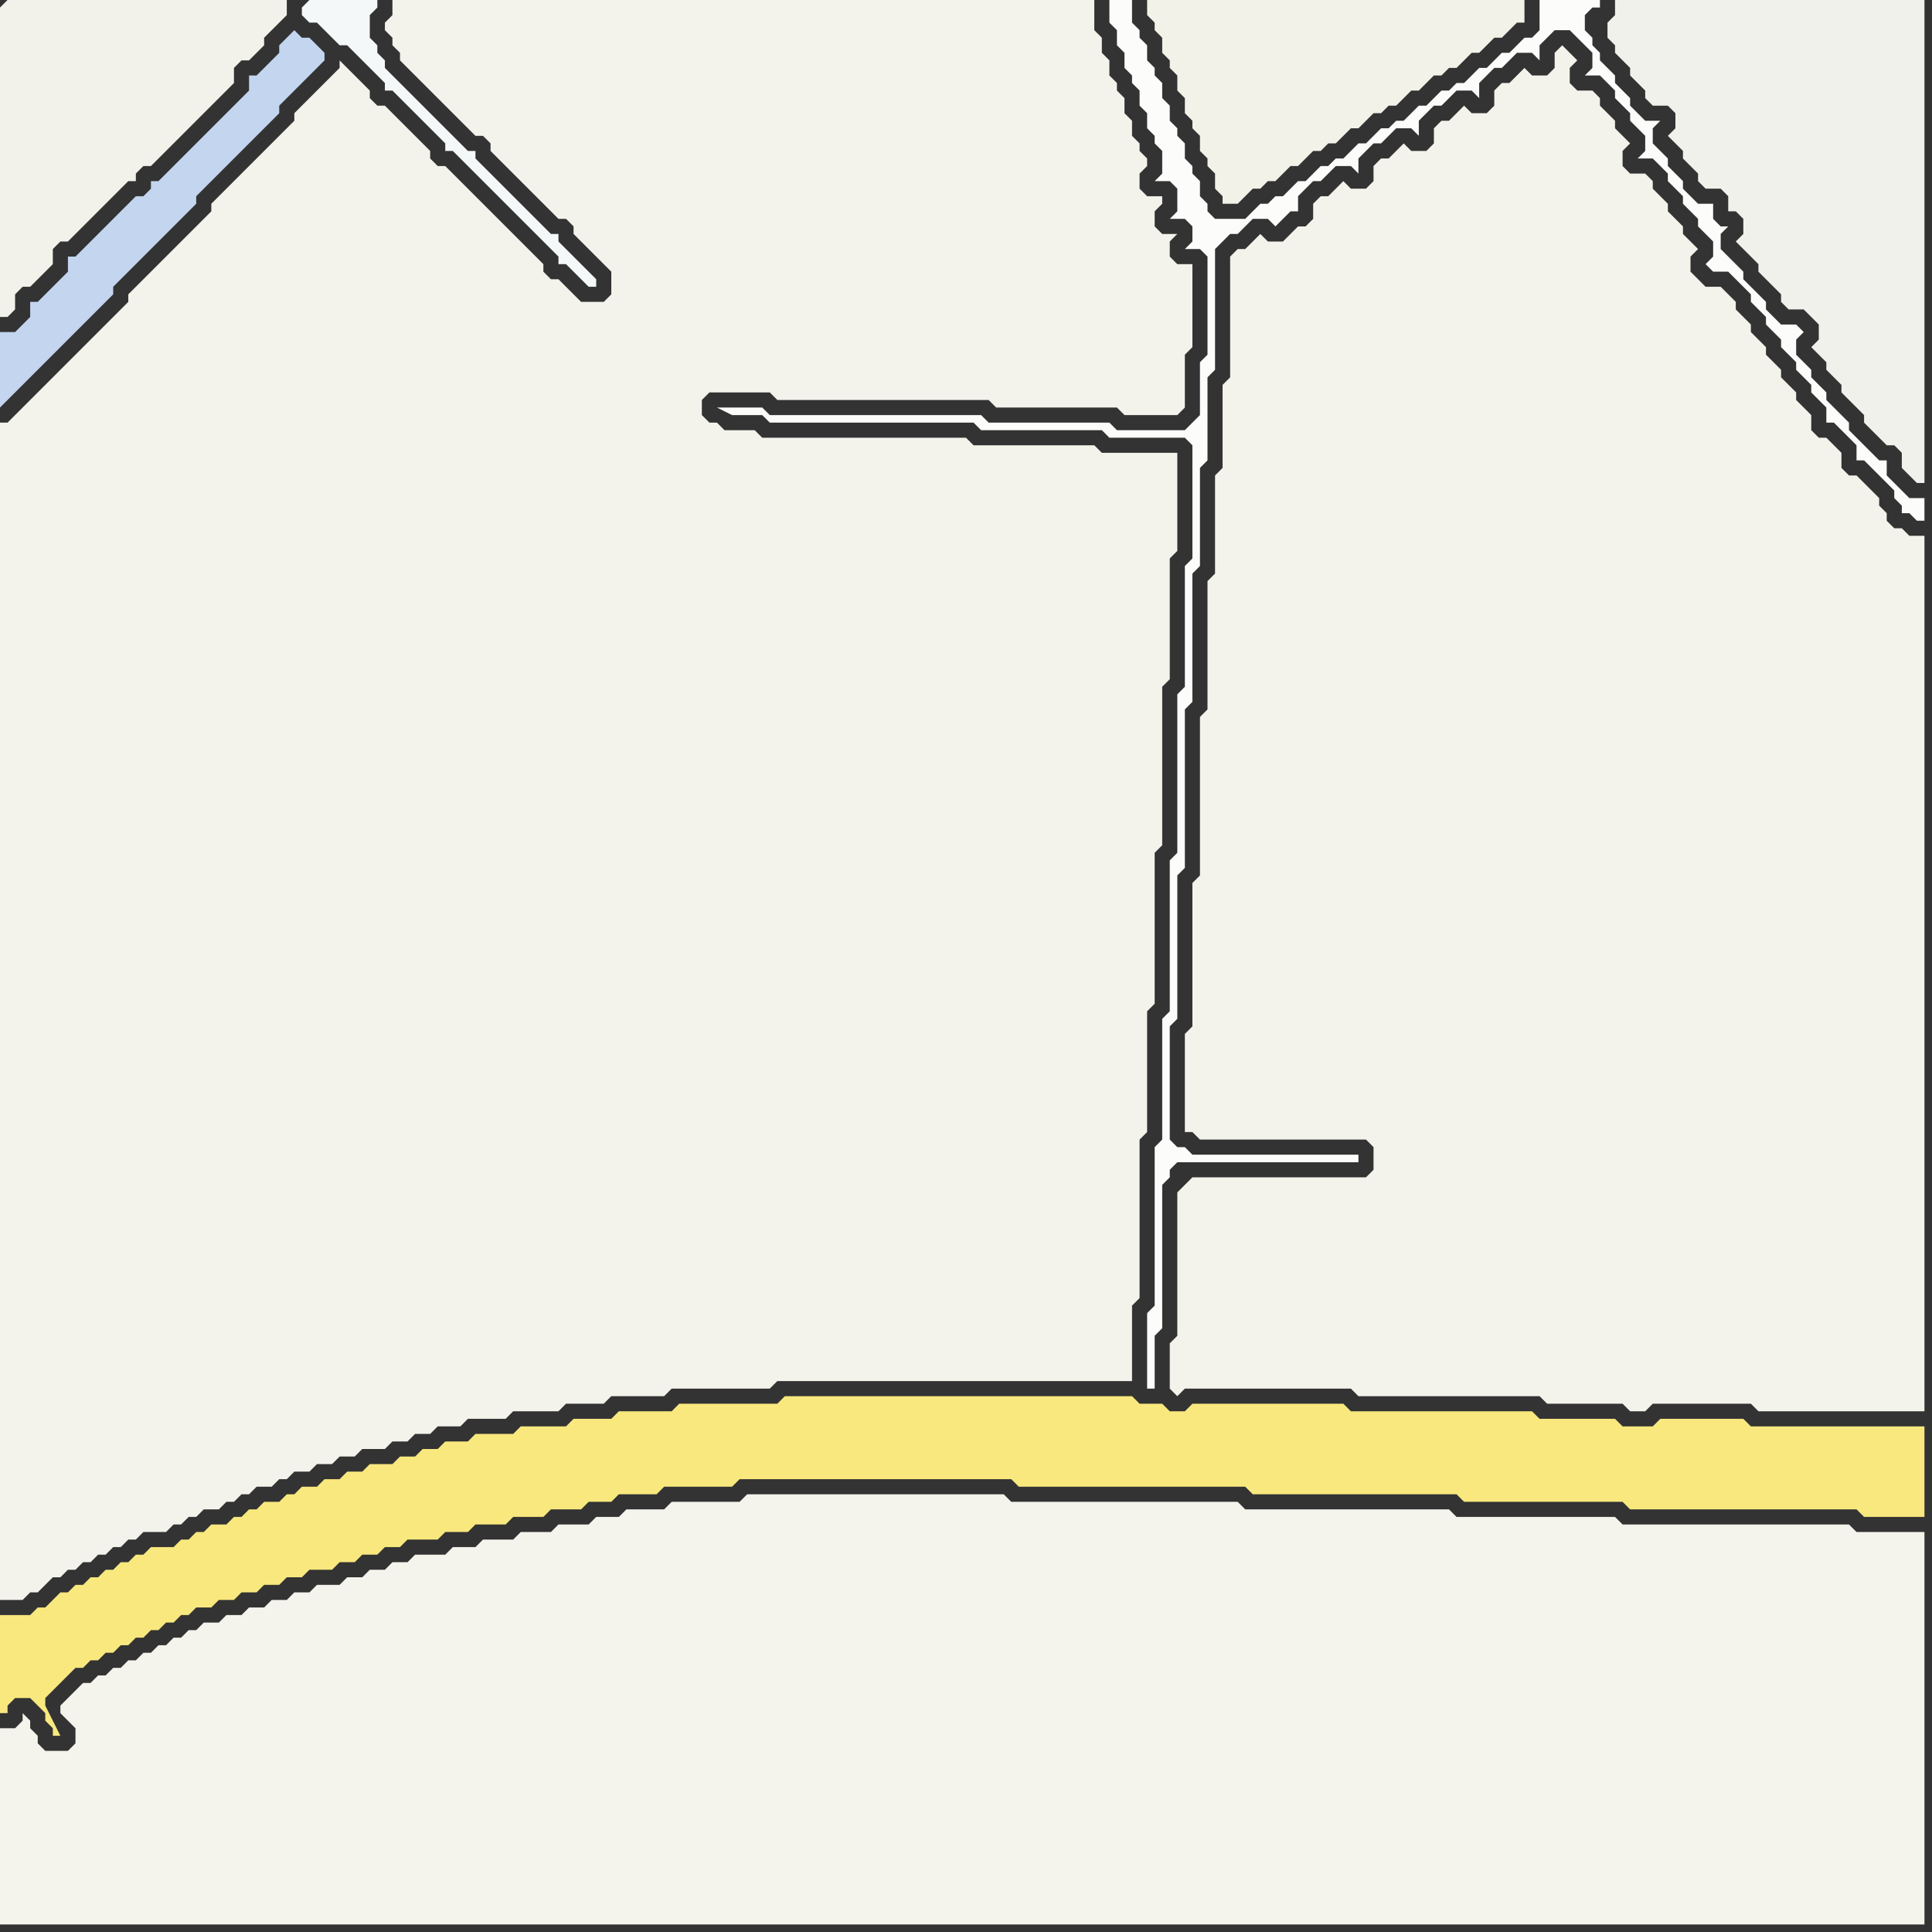 <svg width="256" height="256" xmlns="http://www.w3.org/2000/svg"><rect width="100%" height="100%" fill="#333333" stroke="none"/><script> 
var tempColor;
function hoverPath(evt){
obj = evt.target;
tempColor = obj.getAttribute("fill");
obj.setAttribute("fill","red");
//alert(tempColor);
//obj.setAttribute("stroke","red");}
function recoverPath(evt){
obj = evt.target;
obj.setAttribute("fill", tempColor);
//obj.setAttribute("stroke", tempColor);
}</script><path onmouseover="hoverPath(evt)" onmouseout="recoverPath(evt)" fill="rgb(243,242,234)" d="M  0,1l 0,41 1,0 1,-1 0,-2 1,-1 1,0 2,-2 1,-1 0,-2 1,-1 1,0 1,-1 1,-1 1,-1 1,-1 1,-1 1,-1 1,-1 1,-1 1,0 0,-1 1,-1 1,0 5,-5 1,-1 1,-1 1,-1 1,-1 2,-2 0,-2 1,-1 1,0 1,-1 1,-1 0,-1 1,-1 1,-1 1,-1 0,-2 -37,0 -1,1Z"/>
<path onmouseover="hoverPath(evt)" onmouseout="recoverPath(evt)" fill="rgb(244,243,236)" d="M  2,229l -2,0 0,26 255,0 0,-52 -9,0 -1,-1 -30,0 -1,-1 -21,0 -1,-1 -27,0 -1,-1 -30,0 -1,-1 -34,0 -1,1 -9,0 -1,1 -5,0 -1,1 -3,0 -1,1 -4,0 -1,1 -4,0 -1,1 -4,0 -1,1 -3,0 -1,1 -4,0 -1,1 -2,0 -1,1 -2,0 -1,1 -2,0 -1,1 -3,0 -1,1 -2,0 -1,1 -2,0 -1,1 -2,0 -1,1 -2,0 -1,1 -2,0 -1,1 -1,0 -1,1 -1,0 -1,1 -1,0 -1,1 -1,0 -1,1 -1,0 -1,1 -1,0 -1,1 -1,0 -1,1 -1,0 -1,1 -1,1 -1,1 0,1 1,1 1,1 0,2 -1,1 -3,0 -1,-1 0,-1 -1,-1 0,-1 -1,-1 0,1 -1,1Z"/>
<path onmouseover="hoverPath(evt)" onmouseout="recoverPath(evt)" fill="rgb(248,232,126)" d="M  1,214l -1,0 0,13 1,0 0,-1 1,-1 2,0 2,2 0,1 1,1 0,1 1,0 -2,-4 0,-1 4,-4 1,0 1,-1 1,0 1,-1 1,0 1,-1 1,0 1,-1 1,0 1,-1 1,0 1,-1 1,0 1,-1 1,0 1,-1 2,0 1,-1 2,0 1,-1 2,0 1,-1 2,0 1,-1 2,0 1,-1 3,0 1,-1 2,0 1,-1 2,0 1,-1 2,0 1,-1 4,0 1,-1 3,0 1,-1 4,0 1,-1 4,0 1,-1 4,0 1,-1 3,0 1,-1 5,0 1,-1 9,0 1,-1 36,0 1,1 30,0 1,1 27,0 1,1 21,0 1,1 30,0 1,1 8,0 0,-12 -23,0 -1,-1 -11,0 -1,1 -4,0 -1,-1 -10,0 -1,-1 -24,0 -1,-1 -20,0 -1,1 -2,0 -1,-1 -3,0 -1,-1 -46,0 -1,1 -13,0 -1,1 -7,0 -1,1 -5,0 -1,1 -6,0 -1,1 -5,0 -1,1 -3,0 -1,1 -2,0 -1,1 -2,0 -1,1 -3,0 -1,1 -2,0 -1,1 -2,0 -1,1 -2,0 -1,1 -1,0 -1,1 -2,0 -1,1 -1,0 -1,1 -1,0 -1,1 -2,0 -1,1 -1,0 -1,1 -1,0 -1,1 -3,0 -1,1 -1,0 -1,1 -1,0 -1,1 -1,0 -1,1 -1,0 -1,1 -1,0 -1,1 -1,0 -1,1 -1,1 -1,0 -1,1Z"/>
<path onmouseover="hoverPath(evt)" onmouseout="recoverPath(evt)" fill="rgb(243,242,235)" d="M  0,117l 0,95 3,0 1,-1 1,0 1,-1 1,-1 1,0 1,-1 1,0 1,-1 1,0 1,-1 1,0 1,-1 1,0 1,-1 1,0 1,-1 3,0 1,-1 1,0 1,-1 1,0 1,-1 2,0 1,-1 1,0 1,-1 1,0 1,-1 2,0 1,-1 1,0 1,-1 2,0 1,-1 2,0 1,-1 2,0 1,-1 3,0 1,-1 2,0 1,-1 2,0 1,-1 3,0 1,-1 5,0 1,-1 6,0 1,-1 5,0 1,-1 7,0 1,-1 13,0 1,-1 47,0 0,-10 1,-1 0,-21 1,-1 0,-16 1,-1 0,-20 1,-1 0,-21 1,-1 0,-16 1,-1 0,-13 -10,0 -1,-1 -16,0 -1,-1 -27,0 -1,-1 -4,0 -1,-1 -1,0 -1,-1 0,-2 1,-1 8,0 1,1 28,0 1,1 16,0 1,1 7,0 1,-1 0,-7 1,-1 0,-11 -2,0 -1,-1 0,-2 1,-1 -2,0 -1,-1 0,-2 1,-1 0,-1 -2,0 -1,-1 0,-2 1,-1 0,-1 -1,-1 0,-1 -1,-1 0,-2 -1,-1 0,-2 -1,-1 0,-1 -1,-1 0,-2 -1,-1 0,-2 -1,-1 0,-4 -93,0 0,2 -1,1 0,1 1,1 0,1 1,1 0,1 1,1 1,1 1,1 1,1 1,1 3,3 1,1 1,1 1,0 1,1 0,1 1,1 1,1 1,1 1,1 1,1 1,1 1,1 1,1 1,1 1,0 1,1 0,1 1,1 1,1 1,1 1,1 1,1 0,3 -1,1 -3,0 -1,-1 -1,-1 -1,-1 -1,0 -1,-1 0,-1 -1,-1 -1,-1 -1,-1 -1,-1 -1,-1 -1,-1 -1,-1 -1,-1 -1,-1 -1,-1 -1,-1 -1,-1 -1,-1 -1,0 -1,-1 0,-1 -1,-1 -1,-1 -1,-1 -1,-1 -1,-1 -1,-1 -1,0 -1,-1 0,-1 -1,-1 -1,-1 -1,-1 -1,-1 0,1 -1,1 0,0 -3,3 -1,1 -1,1 0,1 -1,1 -1,1 -7,7 -1,1 -1,1 0,1 -1,1 -1,1 -1,1 -1,1 -1,1 -1,1 -1,1 -1,1 -1,1 -1,1 -1,1 0,1 -1,1 -1,1 -1,1 -1,1 -1,1 -1,1 -1,1 -1,1 -1,1 -1,1 -1,1 -1,1 -1,1 -1,1 -1,1 -1,1 -1,0Z"/>
<path onmouseover="hoverPath(evt)" onmouseout="recoverPath(evt)" fill="rgb(195,213,239)" d="M  26,26l 10,-10 1,-1 0,-1 1,-1 1,-1 1,-1 1,-1 1,-1 1,-1 0,-1 -1,-1 -1,-1 -1,0 -1,-1 -1,1 -1,1 0,1 -1,1 -1,1 -1,1 -1,0 0,2 -1,1 -1,1 -1,1 -1,1 -1,1 -1,1 -1,1 -1,1 -1,1 -2,2 -1,1 -1,0 0,1 -1,1 -1,0 -1,1 -1,1 -1,1 -1,1 -1,1 -1,1 -1,1 -1,1 -1,0 0,2 -1,1 -1,1 -1,1 -1,1 -1,0 0,2 -1,1 -1,1 -2,0 0,10 1,-1 1,-1 1,-1 11,-11 1,-1 0,-1 1,-1 1,-1 2,-2 1,-1 6,-6Z"/>
<path onmouseover="hoverPath(evt)" onmouseout="recoverPath(evt)" fill="rgb(245,248,249)" d="M  40,1l 0,1 1,1 1,0 1,1 1,1 1,1 1,0 1,1 1,1 1,1 1,1 1,1 0,1 1,0 1,1 1,1 1,1 1,1 1,1 1,1 1,1 0,1 1,0 1,1 1,1 1,1 1,1 1,1 1,1 1,1 1,1 1,1 1,1 1,1 1,1 1,1 1,1 0,1 1,0 1,1 1,1 1,1 1,0 0,-1 -1,-1 -1,-1 -1,-1 -1,-1 -1,-1 0,-1 -1,0 -1,-1 -1,-1 -1,-1 -1,-1 -1,-1 -1,-1 -1,-1 -1,-1 -1,-1 -1,-1 0,-1 -1,0 -1,-1 -1,-1 -1,-1 -1,-1 -1,-1 -1,-1 -1,-1 -1,-1 -1,-1 -1,-1 -1,-1 0,-1 -1,-1 0,-1 -1,-1 0,-3 1,-1 0,-1 -9,0 -1,1Z"/>
<path onmouseover="hoverPath(evt)" onmouseout="recoverPath(evt)" fill="rgb(252,252,251)" d="M  96,54l -1,0 2,1 4,0 1,1 27,0 1,1 16,0 1,1 10,0 1,1 0,15 -1,1 0,16 -1,1 0,21 -1,1 0,20 -1,1 0,16 -1,1 0,21 -1,1 0,10 1,0 0,-7 1,-1 0,-19 1,-1 0,-1 1,-1 24,0 0,-1 -22,0 -1,-1 -1,0 -1,-1 0,-15 1,-1 0,-19 1,-1 0,-21 1,-1 0,-17 1,-1 0,-13 1,-1 0,-11 1,-1 0,-16 1,-1 1,-1 1,0 1,-1 1,-1 2,0 1,1 1,-1 0,0 1,-1 1,0 0,-2 1,-1 1,-1 1,0 1,-1 1,-1 2,0 1,1 0,-2 2,-2 1,0 1,-1 1,-1 2,0 1,1 0,-2 1,-1 1,-1 1,0 1,-1 1,-1 2,0 1,1 0,-2 2,-2 1,0 1,-1 1,-1 2,0 1,1 0,-2 1,-1 1,-1 2,0 1,1 1,1 1,1 0,2 -1,1 2,0 1,1 1,1 0,1 1,1 1,1 0,1 1,1 1,1 0,2 -1,1 2,0 1,1 1,1 0,1 2,2 0,1 2,2 0,1 2,2 0,2 -1,1 1,1 2,0 1,1 1,1 1,1 0,1 1,1 1,1 0,1 1,1 1,1 0,1 1,1 1,1 0,1 1,1 1,1 0,1 1,1 1,1 0,2 1,0 2,2 1,1 0,2 1,0 2,2 1,1 1,1 0,1 1,1 0,1 1,0 1,1 1,0 0,-3 -2,0 -1,-1 -1,-1 -1,-1 0,-2 -1,0 -1,-1 -1,-1 -1,-1 -1,-1 0,-1 -1,-1 -1,-1 -1,-1 0,-1 -1,-1 -1,-1 0,-1 -1,-1 -1,-1 0,-2 1,-1 -1,-1 -2,0 -1,-1 -1,-1 0,-1 -1,-1 -1,-1 -1,-1 0,-1 -1,-1 -1,-1 -1,-1 0,-2 1,-1 -1,0 -1,-1 0,-2 -2,0 -1,-1 -1,-1 0,-1 -1,-1 -1,-1 0,-1 -1,-1 -1,-1 0,-2 1,-1 -2,0 -2,-2 0,-1 -1,-1 -1,-1 0,-1 -1,-1 -1,-1 0,-1 -1,-1 0,-1 -1,-1 0,-2 1,-1 1,0 0,-1 -8,0 0,4 -1,1 -1,0 -1,1 -1,1 -1,0 -1,1 -1,1 -1,0 -1,1 -1,1 -1,0 -1,1 -1,0 -1,1 -1,1 -1,0 -1,1 -1,1 -1,0 -1,1 -1,0 -1,1 -1,1 -1,0 -1,1 -1,1 -1,0 -1,1 -1,0 -2,2 -1,0 -2,2 -1,0 -1,1 -1,0 -1,1 -1,1 -4,0 -1,-1 0,-1 -1,-1 0,-2 -1,-1 0,-1 -1,-1 0,-2 -1,-1 0,-1 -1,-1 0,-2 -1,-1 0,-2 -1,-1 0,-1 -1,-1 0,-2 -1,-1 0,-1 -1,-1 0,-3 -3,0 0,3 1,1 0,2 1,1 0,2 1,1 0,1 1,1 0,2 1,1 0,2 1,1 0,1 1,1 0,3 -1,1 2,0 1,1 0,3 -1,1 2,0 1,1 0,2 -1,1 2,0 1,1 0,13 -1,1 0,7 -1,1 -1,1 -9,0 -1,-1 -16,0 -1,-1 -28,0 -1,-1Z"/>
<path onmouseover="hoverPath(evt)" onmouseout="recoverPath(evt)" fill="rgb(243,242,232)" d="M  153,0l -1,0 0,2 1,1 0,1 1,1 0,2 1,1 0,1 1,1 0,2 1,1 0,2 1,1 0,1 1,1 0,2 1,1 0,1 1,1 0,2 1,1 0,1 2,0 1,-1 0,0 1,-1 1,0 1,-1 1,0 1,-1 1,-1 1,0 1,-1 1,-1 1,0 1,-1 1,0 1,-1 1,-1 1,0 1,-1 1,-1 1,0 1,-1 1,0 1,-1 1,-1 1,0 1,-1 1,-1 1,0 1,-1 1,0 1,-1 1,-1 1,0 1,-1 1,-1 1,0 1,-1 1,-1 1,0 0,-3Z"/>
<path onmouseover="hoverPath(evt)" onmouseout="recoverPath(evt)" fill="rgb(244,243,235)" d="M  157,157l 0,0 -1,1 0,19 -1,1 0,6 1,1 1,-1 22,0 1,1 24,0 1,1 10,0 1,1 2,0 1,-1 13,0 1,1 22,0 0,-116 -2,0 -1,-1 -1,0 -1,-1 0,-1 -1,-1 0,-1 -1,-1 -2,-2 -1,0 -1,-1 0,-2 -1,-1 -1,-1 -1,0 -1,-1 0,-2 -1,-1 -1,-1 0,-1 -1,-1 -1,-1 0,-1 -1,-1 -1,-1 0,-1 -1,-1 -1,-1 0,-1 -1,-1 -1,-1 0,-1 -1,-1 -1,-1 -2,0 -1,-1 -1,-1 0,-2 1,-1 -1,-1 0,0 -1,-1 0,-1 -1,-1 -1,-1 0,-1 -1,-1 -1,-1 0,-1 -1,-1 -2,0 -1,-1 0,-2 1,-1 -1,-1 0,0 -1,-1 0,-1 -1,-1 -1,-1 0,-1 -1,-1 -2,0 -1,-1 0,-2 1,-1 -1,-1 -1,-1 -1,1 0,2 -1,1 -2,0 -1,-1 -1,1 0,0 -1,1 -1,0 -1,1 0,2 -1,1 -2,0 -1,-1 -1,1 0,0 -1,1 -1,0 -1,1 0,2 -1,1 -2,0 -1,-1 -1,1 -1,1 -1,0 -1,1 0,2 -1,1 -2,0 -1,-1 -1,1 -1,1 -1,0 -1,1 0,2 -1,1 -1,0 -1,1 -1,1 -2,0 -1,-1 -1,1 0,0 -1,1 -1,0 -1,1 0,16 -1,1 0,11 -1,1 0,13 -1,1 0,17 -1,1 0,21 -1,1 0,19 -1,1 0,13 1,0 1,1 22,0 1,1 0,3 -1,1 -23,0 -1,1Z"/>
<path onmouseover="hoverPath(evt)" onmouseout="recoverPath(evt)" fill="rgb(241,241,235)" d="M  214,2l 0,0 -1,1 0,2 1,1 0,1 1,1 1,1 0,1 1,1 1,1 0,1 1,1 2,0 1,1 0,2 -1,1 1,1 0,0 1,1 0,1 1,1 1,1 0,1 1,1 2,0 1,1 0,2 1,0 1,1 0,2 -1,1 1,1 1,1 1,1 0,1 1,1 1,1 1,1 0,1 1,1 2,0 1,1 1,1 0,2 -1,1 1,1 0,0 1,1 0,1 1,1 1,1 0,1 1,1 1,1 1,1 0,1 1,1 1,1 1,1 1,0 1,1 0,2 1,1 1,1 1,0 0,-64 -41,0Z"/>
</svg>